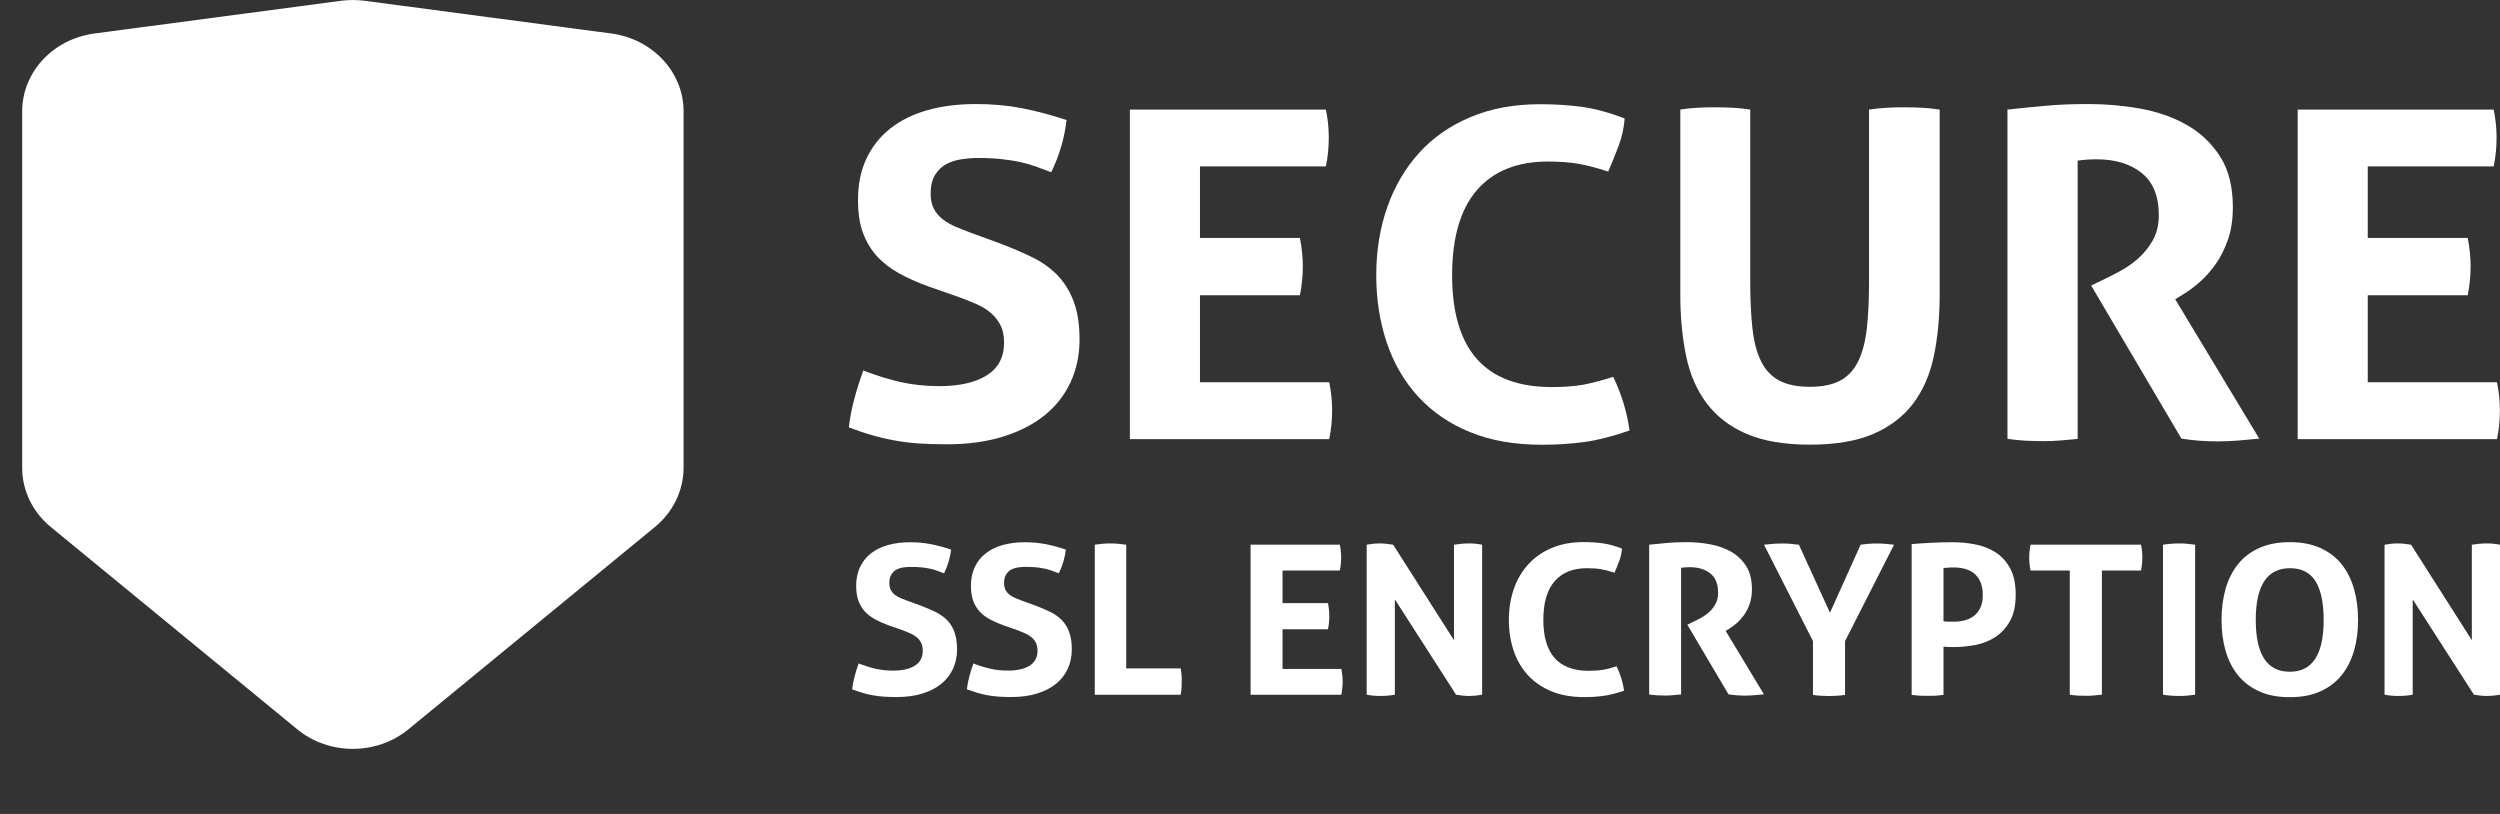 <svg width="86" height="28" viewBox="0 0 86 28" fill="none" xmlns="http://www.w3.org/2000/svg">
<rect x="0" y="0" width="86" height="28" fill="#333333" stroke="none"/>
<path d="M21.21 11.04C21.21 15.549 17.147 19.205 12.137 19.205C7.128 19.205 3.065 15.549 3.065 11.04C3.065 6.53 7.128 2.874 12.137 2.874C17.147 2.874 21.21 6.53 21.21 11.04Z" fill="white"/>
<path d="M22.529 18.129L14.048 25.089C12.955 25.985 11.32 25.985 10.227 25.089L1.747 18.129C1.122 17.616 0.763 16.874 0.763 16.098V3.83C0.763 2.483 1.825 1.339 3.253 1.152L11.733 0.027C12.002 -0.008 12.276 -0.008 12.545 0.027L21.026 1.152C22.453 1.342 23.515 2.483 23.515 3.83V16.098C23.512 16.874 23.153 17.616 22.529 18.129Z" fill="white"/>
<path d="M10.212 16.558L5.432 12.524C5.106 12.25 5.106 11.786 5.432 11.511L6.823 10.335C7.119 10.085 7.581 10.085 7.877 10.335L10.209 12.304C10.505 12.554 10.967 12.554 11.263 12.304L17.018 7.45C17.314 7.2 17.776 7.2 18.071 7.45L19.463 8.626C19.788 8.901 19.788 9.365 19.463 9.639L11.269 16.558C10.97 16.808 10.508 16.808 10.212 16.558Z" fill="white"/>
<path d="M31.945 9.856C31.57 9.721 31.235 9.571 30.936 9.407C30.638 9.243 30.384 9.05 30.176 8.823C29.968 8.598 29.805 8.327 29.687 8.011C29.569 7.694 29.515 7.317 29.515 6.876C29.515 6.341 29.612 5.868 29.805 5.457C29.998 5.048 30.27 4.702 30.623 4.423C30.976 4.144 31.398 3.933 31.896 3.792C32.391 3.651 32.95 3.579 33.565 3.579C34.127 3.579 34.652 3.625 35.144 3.72C35.633 3.815 36.149 3.951 36.689 4.129C36.622 4.74 36.447 5.339 36.161 5.926C35.995 5.863 35.829 5.799 35.657 5.736C35.485 5.673 35.303 5.621 35.11 5.578C34.917 5.534 34.7 5.503 34.459 5.474C34.217 5.448 33.939 5.434 33.632 5.434C33.444 5.434 33.254 5.451 33.061 5.48C32.868 5.511 32.696 5.569 32.542 5.652C32.388 5.736 32.261 5.86 32.162 6.024C32.062 6.188 32.014 6.401 32.014 6.663C32.014 6.873 32.053 7.049 32.129 7.19C32.204 7.331 32.31 7.452 32.443 7.553C32.575 7.654 32.723 7.737 32.889 7.806C33.055 7.875 33.221 7.942 33.384 8.002L34.377 8.365C34.797 8.523 35.177 8.685 35.518 8.854C35.859 9.021 36.149 9.232 36.384 9.476C36.619 9.724 36.806 10.024 36.936 10.375C37.069 10.726 37.136 11.161 37.136 11.676C37.136 12.212 37.033 12.702 36.831 13.142C36.626 13.583 36.333 13.963 35.946 14.277C35.56 14.591 35.083 14.838 34.516 15.017C33.949 15.195 33.297 15.284 32.557 15.284C32.195 15.284 31.869 15.273 31.582 15.253C31.296 15.233 31.024 15.198 30.765 15.149C30.505 15.103 30.248 15.043 29.995 14.968C29.741 14.896 29.476 14.804 29.201 14.7C29.234 14.395 29.295 14.078 29.382 13.747C29.47 13.416 29.575 13.082 29.696 12.745C30.158 12.923 30.596 13.059 31.003 13.148C31.41 13.237 31.845 13.283 32.31 13.283C33.004 13.283 33.55 13.159 33.945 12.912C34.341 12.664 34.54 12.29 34.54 11.783C34.54 11.53 34.492 11.319 34.398 11.152C34.305 10.985 34.184 10.841 34.036 10.726C33.888 10.611 33.719 10.513 33.532 10.435C33.345 10.358 33.152 10.28 32.953 10.208L31.945 9.856Z" fill="white"/>
<path d="M38.868 3.77H45.61C45.677 4.086 45.71 4.406 45.71 4.731C45.71 5.077 45.677 5.408 45.61 5.725H41.279V8.184H44.717C44.783 8.521 44.817 8.846 44.817 9.163C44.817 9.5 44.783 9.831 44.717 10.156H41.279V13.151H45.725C45.791 13.468 45.825 13.787 45.825 14.113C45.825 14.458 45.791 14.79 45.725 15.106H38.868V3.77Z" fill="white"/>
<path d="M55.494 12.964C55.636 13.257 55.757 13.56 55.85 13.871C55.944 14.182 56.013 14.493 56.056 14.809C55.482 15.008 54.966 15.141 54.511 15.204C54.052 15.267 53.56 15.299 53.032 15.299C52.096 15.299 51.275 15.155 50.569 14.864C49.863 14.576 49.271 14.17 48.791 13.649C48.312 13.128 47.952 12.512 47.708 11.797C47.467 11.083 47.343 10.306 47.343 9.465C47.343 8.624 47.47 7.844 47.723 7.124C47.977 6.404 48.342 5.782 48.822 5.255C49.301 4.728 49.89 4.319 50.59 4.026C51.29 3.732 52.087 3.585 52.977 3.585C53.505 3.585 53.994 3.617 54.441 3.68C54.888 3.743 55.371 3.876 55.887 4.074C55.866 4.391 55.799 4.696 55.688 4.996C55.576 5.295 55.455 5.598 55.322 5.903C54.936 5.776 54.595 5.687 54.299 5.635C54 5.583 53.65 5.557 53.243 5.557C52.187 5.557 51.372 5.886 50.804 6.542C50.237 7.199 49.953 8.175 49.953 9.468C49.953 12.034 51.094 13.315 53.376 13.315C53.783 13.315 54.142 13.289 54.45 13.237C54.761 13.177 55.108 13.088 55.494 12.964Z" fill="white"/>
<path d="M57.791 3.769C57.999 3.737 58.204 3.717 58.404 3.706C58.603 3.694 58.805 3.691 59.016 3.691C59.203 3.691 59.397 3.697 59.596 3.706C59.795 3.717 59.997 3.737 60.208 3.769V9.649C60.208 10.291 60.233 10.838 60.284 11.296C60.335 11.754 60.432 12.131 60.583 12.431C60.73 12.73 60.942 12.952 61.21 13.093C61.479 13.234 61.829 13.306 62.261 13.306C62.689 13.306 63.036 13.234 63.302 13.093C63.567 12.952 63.773 12.73 63.92 12.431C64.068 12.131 64.168 11.754 64.219 11.296C64.271 10.838 64.295 10.288 64.295 9.649V3.769C64.515 3.737 64.723 3.717 64.922 3.706C65.122 3.694 65.315 3.691 65.502 3.691C65.701 3.691 65.9 3.697 66.106 3.706C66.308 3.717 66.516 3.737 66.724 3.769V10.139C66.724 10.908 66.658 11.607 66.525 12.244C66.392 12.88 66.157 13.424 65.816 13.876C65.475 14.329 65.016 14.677 64.446 14.925C63.872 15.172 63.145 15.296 62.264 15.296C61.382 15.296 60.655 15.172 60.082 14.925C59.508 14.677 59.053 14.329 58.712 13.876C58.37 13.424 58.132 12.88 58.002 12.244C57.87 11.607 57.803 10.905 57.803 10.139V3.769H57.791Z" fill="white"/>
<path d="M69.06 3.769C69.546 3.717 69.998 3.671 70.424 3.634C70.849 3.596 71.32 3.579 71.836 3.579C72.443 3.579 73.04 3.631 73.629 3.737C74.217 3.844 74.749 4.028 75.222 4.296C75.696 4.564 76.079 4.927 76.372 5.385C76.665 5.842 76.81 6.424 76.81 7.127C76.81 7.547 76.755 7.919 76.644 8.238C76.532 8.558 76.393 8.84 76.221 9.082C76.049 9.324 75.865 9.531 75.669 9.704C75.47 9.877 75.283 10.018 75.108 10.121L74.827 10.294L77.718 15.089C77.498 15.109 77.266 15.132 77.024 15.152C76.783 15.172 76.535 15.184 76.282 15.184C75.862 15.184 75.449 15.152 75.041 15.089L71.936 9.822L72.331 9.632C72.485 9.56 72.672 9.465 72.892 9.347C73.113 9.232 73.324 9.088 73.529 8.912C73.731 8.739 73.906 8.529 74.048 8.281C74.19 8.034 74.263 7.743 74.263 7.406C74.263 6.744 74.064 6.257 73.668 5.946C73.273 5.635 72.76 5.48 72.132 5.48C71.891 5.48 71.67 5.494 71.471 5.526V15.097C71.272 15.117 71.076 15.138 70.876 15.152C70.677 15.169 70.484 15.175 70.297 15.175C70.11 15.175 69.911 15.169 69.703 15.161C69.494 15.149 69.277 15.129 69.057 15.097V3.769H69.06Z" fill="white"/>
<path d="M79.04 3.77H85.782C85.849 4.086 85.882 4.406 85.882 4.731C85.882 5.077 85.849 5.408 85.782 5.725H81.451V8.184H84.889C84.955 8.521 84.989 8.846 84.989 9.163C84.989 9.5 84.955 9.831 84.889 10.156H81.451V13.151H85.897C85.963 13.468 85.996 13.787 85.996 14.113C85.996 14.458 85.963 14.79 85.897 15.106H79.04V3.77Z" fill="white"/>
<path d="M30.56 21.508C30.391 21.445 30.237 21.378 30.101 21.303C29.965 21.229 29.851 21.142 29.754 21.038C29.658 20.935 29.585 20.811 29.531 20.67C29.479 20.526 29.452 20.353 29.452 20.155C29.452 19.91 29.497 19.697 29.585 19.509C29.673 19.322 29.796 19.167 29.956 19.04C30.116 18.913 30.309 18.818 30.536 18.752C30.762 18.689 31.016 18.654 31.296 18.654C31.553 18.654 31.791 18.674 32.015 18.718C32.238 18.761 32.473 18.824 32.718 18.905C32.688 19.181 32.606 19.455 32.476 19.723C32.401 19.694 32.325 19.665 32.247 19.636C32.169 19.607 32.087 19.584 32 19.564C31.912 19.544 31.812 19.53 31.704 19.518C31.592 19.507 31.468 19.501 31.326 19.501C31.242 19.501 31.154 19.509 31.067 19.521C30.979 19.535 30.901 19.561 30.831 19.599C30.762 19.636 30.705 19.694 30.66 19.769C30.614 19.844 30.593 19.939 30.593 20.059C30.593 20.155 30.611 20.235 30.644 20.299C30.681 20.362 30.726 20.419 30.786 20.463C30.847 20.509 30.913 20.546 30.988 20.578C31.064 20.61 31.139 20.638 31.215 20.667L31.668 20.831C31.858 20.903 32.03 20.978 32.187 21.053C32.34 21.131 32.473 21.223 32.582 21.335C32.691 21.447 32.775 21.583 32.833 21.744C32.893 21.905 32.923 22.101 32.923 22.337C32.923 22.582 32.878 22.804 32.784 23.005C32.691 23.207 32.558 23.38 32.383 23.521C32.208 23.665 31.991 23.777 31.731 23.858C31.471 23.938 31.176 23.979 30.841 23.979C30.675 23.979 30.527 23.973 30.397 23.964C30.267 23.956 30.143 23.938 30.026 23.918C29.908 23.898 29.79 23.869 29.676 23.835C29.561 23.8 29.44 23.76 29.314 23.714C29.328 23.575 29.356 23.431 29.395 23.279C29.434 23.129 29.483 22.977 29.537 22.824C29.748 22.904 29.944 22.965 30.131 23.008C30.315 23.049 30.515 23.069 30.726 23.069C31.043 23.069 31.29 23.014 31.471 22.899C31.652 22.787 31.743 22.617 31.743 22.386C31.743 22.271 31.722 22.176 31.68 22.098C31.637 22.02 31.583 21.957 31.514 21.905C31.447 21.853 31.369 21.807 31.284 21.773C31.2 21.738 31.112 21.704 31.022 21.669L30.56 21.508Z" fill="white"/>
<path d="M34.507 21.507C34.338 21.444 34.184 21.377 34.048 21.303C33.913 21.228 33.798 21.141 33.701 21.038C33.605 20.934 33.532 20.81 33.478 20.669C33.427 20.525 33.4 20.352 33.4 20.154C33.4 19.909 33.445 19.696 33.532 19.509C33.62 19.321 33.744 19.166 33.904 19.039C34.064 18.913 34.257 18.817 34.483 18.751C34.709 18.688 34.963 18.653 35.243 18.653C35.5 18.653 35.739 18.674 35.962 18.717C36.185 18.76 36.421 18.823 36.665 18.904C36.635 19.18 36.553 19.454 36.424 19.722C36.348 19.693 36.273 19.664 36.194 19.635C36.116 19.607 36.034 19.584 35.947 19.563C35.859 19.543 35.76 19.529 35.651 19.517C35.539 19.506 35.416 19.5 35.274 19.5C35.189 19.5 35.102 19.509 35.014 19.52C34.927 19.535 34.848 19.56 34.779 19.598C34.709 19.635 34.652 19.693 34.607 19.768C34.562 19.843 34.54 19.938 34.54 20.059C34.54 20.154 34.559 20.234 34.592 20.298C34.628 20.361 34.673 20.419 34.733 20.462C34.794 20.508 34.86 20.545 34.936 20.577C35.011 20.608 35.087 20.637 35.162 20.666L35.615 20.83C35.805 20.902 35.977 20.977 36.134 21.052C36.288 21.13 36.421 21.222 36.529 21.334C36.638 21.447 36.722 21.582 36.78 21.743C36.84 21.904 36.87 22.1 36.87 22.336C36.87 22.581 36.825 22.803 36.731 23.004C36.638 23.206 36.505 23.379 36.33 23.52C36.155 23.664 35.938 23.776 35.678 23.857C35.419 23.937 35.123 23.978 34.788 23.978C34.622 23.978 34.474 23.972 34.344 23.963C34.215 23.955 34.091 23.937 33.973 23.917C33.855 23.897 33.738 23.868 33.623 23.834C33.508 23.799 33.388 23.759 33.261 23.713C33.276 23.575 33.303 23.431 33.342 23.278C33.382 23.128 33.43 22.976 33.484 22.823C33.695 22.904 33.892 22.964 34.079 23.007C34.263 23.048 34.462 23.068 34.673 23.068C34.99 23.068 35.237 23.013 35.419 22.898C35.6 22.785 35.69 22.616 35.69 22.385C35.69 22.27 35.669 22.175 35.627 22.097C35.585 22.02 35.53 21.956 35.461 21.904C35.394 21.852 35.316 21.806 35.231 21.772C35.147 21.737 35.059 21.703 34.969 21.668L34.507 21.507Z" fill="white"/>
<path d="M37.658 18.738C37.842 18.709 38.02 18.694 38.192 18.694C38.367 18.694 38.551 18.709 38.742 18.738V22.994H40.616C40.631 23.074 40.64 23.152 40.646 23.227C40.652 23.302 40.652 23.371 40.652 23.44C40.652 23.518 40.649 23.592 40.646 23.664C40.64 23.739 40.631 23.817 40.616 23.898H37.661V18.738H37.658Z" fill="white"/>
<path d="M43.02 18.737H46.09C46.12 18.881 46.135 19.028 46.135 19.175C46.135 19.333 46.12 19.483 46.09 19.627H44.119V20.747H45.682C45.713 20.9 45.728 21.05 45.728 21.194C45.728 21.346 45.713 21.499 45.682 21.646H44.119V23.011H46.141C46.171 23.154 46.187 23.301 46.187 23.448C46.187 23.607 46.171 23.756 46.141 23.9H43.02V18.737Z" fill="white"/>
<path d="M47.014 18.738C47.171 18.709 47.316 18.694 47.457 18.694C47.608 18.694 47.762 18.709 47.925 18.738L50.017 22.023V18.738C50.198 18.709 50.37 18.694 50.536 18.694C50.69 18.694 50.84 18.709 50.985 18.738V23.898C50.825 23.927 50.681 23.941 50.548 23.941C50.406 23.941 50.255 23.927 50.089 23.898L47.983 20.618V23.898C47.822 23.927 47.66 23.941 47.493 23.941C47.328 23.941 47.168 23.927 47.014 23.898V18.738Z" fill="white"/>
<path d="M55.611 22.921C55.678 23.056 55.729 23.191 55.774 23.332C55.817 23.474 55.847 23.615 55.868 23.759C55.608 23.851 55.373 23.908 55.165 23.937C54.956 23.966 54.733 23.98 54.492 23.98C54.066 23.98 53.692 23.914 53.372 23.782C53.052 23.649 52.781 23.465 52.563 23.229C52.346 22.993 52.18 22.71 52.071 22.385C51.96 22.06 51.905 21.706 51.905 21.323C51.905 20.94 51.963 20.585 52.077 20.257C52.192 19.929 52.358 19.647 52.578 19.408C52.796 19.169 53.064 18.982 53.384 18.849C53.704 18.714 54.066 18.648 54.471 18.648C54.712 18.648 54.932 18.662 55.138 18.691C55.34 18.719 55.56 18.78 55.795 18.869C55.786 19.013 55.756 19.151 55.705 19.29C55.654 19.425 55.599 19.563 55.539 19.701C55.364 19.644 55.207 19.603 55.071 19.58C54.935 19.557 54.775 19.546 54.588 19.546C54.108 19.546 53.737 19.696 53.478 19.995C53.218 20.295 53.091 20.738 53.091 21.325C53.091 22.492 53.611 23.076 54.649 23.076C54.833 23.076 54.996 23.065 55.138 23.042C55.279 23.019 55.436 22.978 55.611 22.921Z" fill="white"/>
<path d="M56.74 18.737C56.961 18.714 57.169 18.694 57.362 18.676C57.555 18.659 57.77 18.65 58.005 18.65C58.28 18.65 58.554 18.673 58.82 18.722C59.089 18.771 59.33 18.855 59.544 18.976C59.758 19.097 59.934 19.264 60.066 19.471C60.199 19.678 60.266 19.943 60.266 20.263C60.266 20.453 60.241 20.623 60.19 20.77C60.139 20.917 60.075 21.043 59.997 21.153C59.918 21.262 59.834 21.357 59.746 21.435C59.656 21.513 59.571 21.576 59.49 21.625L59.363 21.703L60.679 23.885C60.579 23.894 60.474 23.905 60.362 23.914C60.25 23.923 60.139 23.929 60.024 23.929C59.834 23.929 59.647 23.914 59.46 23.885L58.044 21.49L58.225 21.403C58.295 21.369 58.379 21.326 58.482 21.274C58.581 21.222 58.678 21.156 58.772 21.075C58.865 20.997 58.944 20.899 59.007 20.787C59.073 20.675 59.103 20.542 59.103 20.39C59.103 20.087 59.013 19.866 58.832 19.724C58.651 19.583 58.419 19.511 58.132 19.511C58.02 19.511 57.92 19.52 57.83 19.532V23.888C57.739 23.897 57.649 23.905 57.558 23.914C57.468 23.923 57.38 23.926 57.296 23.926C57.211 23.926 57.121 23.923 57.024 23.92C56.928 23.914 56.831 23.905 56.731 23.891V18.737H56.74Z" fill="white"/>
<path d="M62.366 22.054L60.682 18.739C60.893 18.711 61.104 18.696 61.312 18.696C61.502 18.696 61.693 18.711 61.883 18.739L62.951 21.078L64.004 18.739C64.192 18.711 64.382 18.696 64.575 18.696C64.756 18.696 64.949 18.711 65.154 18.739L63.47 22.054V23.905C63.371 23.92 63.274 23.928 63.184 23.934C63.093 23.94 63.002 23.943 62.912 23.943C62.828 23.943 62.737 23.94 62.646 23.934C62.553 23.928 62.459 23.92 62.366 23.905V22.054Z" fill="white"/>
<path d="M65.758 18.717C65.987 18.697 66.223 18.682 66.458 18.671C66.693 18.659 66.932 18.653 67.173 18.653C67.424 18.653 67.677 18.676 67.937 18.725C68.196 18.774 68.429 18.864 68.637 18.993C68.845 19.126 69.014 19.307 69.144 19.543C69.274 19.776 69.34 20.082 69.34 20.456C69.34 20.83 69.274 21.133 69.144 21.363C69.014 21.596 68.845 21.778 68.64 21.913C68.435 22.048 68.205 22.138 67.952 22.187C67.698 22.235 67.448 22.259 67.203 22.259C67.137 22.259 67.077 22.259 67.019 22.256C66.962 22.253 66.908 22.25 66.856 22.244V23.903C66.76 23.917 66.669 23.926 66.579 23.932C66.488 23.937 66.401 23.937 66.316 23.937C66.235 23.937 66.147 23.934 66.054 23.932C65.957 23.926 65.86 23.917 65.761 23.903V18.717H65.758ZM66.856 21.372C66.917 21.38 66.974 21.386 67.025 21.386C67.077 21.386 67.143 21.386 67.219 21.386C67.342 21.386 67.466 21.372 67.587 21.34C67.707 21.308 67.813 21.256 67.907 21.184C68 21.113 68.073 21.017 68.127 20.902C68.181 20.784 68.208 20.64 68.208 20.468C68.208 20.292 68.181 20.142 68.127 20.018C68.073 19.897 67.997 19.799 67.907 19.724C67.813 19.65 67.707 19.598 67.587 19.566C67.466 19.535 67.342 19.52 67.219 19.52C67.164 19.52 67.113 19.52 67.065 19.523C67.016 19.526 66.947 19.532 66.856 19.54V21.372Z" fill="white"/>
<path d="M71.197 19.627H69.851C69.821 19.483 69.806 19.333 69.806 19.175C69.806 19.025 69.821 18.881 69.851 18.737H73.651C73.681 18.881 73.696 19.028 73.696 19.175C73.696 19.333 73.681 19.483 73.651 19.627H72.305V23.897C72.214 23.906 72.124 23.915 72.033 23.923C71.942 23.932 71.855 23.935 71.77 23.935C71.686 23.935 71.592 23.932 71.496 23.929C71.399 23.923 71.3 23.915 71.2 23.9V19.627H71.197Z" fill="white"/>
<path d="M74.407 18.738C74.591 18.709 74.775 18.694 74.957 18.694C75.138 18.694 75.322 18.709 75.512 18.738V23.898C75.322 23.927 75.138 23.941 74.963 23.941C74.775 23.941 74.591 23.927 74.407 23.898V18.738Z" fill="white"/>
<path d="M78.769 23.983C78.362 23.983 78.011 23.917 77.716 23.782C77.42 23.649 77.175 23.462 76.985 23.226C76.795 22.99 76.653 22.711 76.56 22.385C76.466 22.063 76.421 21.708 76.421 21.326C76.421 20.942 76.466 20.588 76.56 20.26C76.653 19.932 76.795 19.649 76.985 19.41C77.175 19.172 77.42 18.984 77.716 18.852C78.011 18.717 78.362 18.65 78.769 18.65C79.176 18.65 79.526 18.717 79.822 18.852C80.118 18.987 80.362 19.172 80.552 19.41C80.743 19.649 80.885 19.935 80.978 20.26C81.072 20.588 81.117 20.942 81.117 21.326C81.117 21.708 81.072 22.06 80.978 22.385C80.885 22.708 80.743 22.987 80.552 23.226C80.362 23.462 80.118 23.649 79.822 23.782C79.526 23.917 79.176 23.983 78.769 23.983ZM78.769 23.108C79.548 23.108 79.934 22.515 79.934 21.328C79.934 20.735 79.84 20.289 79.653 19.992C79.466 19.696 79.173 19.546 78.778 19.546C77.99 19.546 77.598 20.139 77.598 21.326C77.598 22.515 77.987 23.108 78.769 23.108Z" fill="white"/>
<path d="M82.028 18.738C82.185 18.709 82.333 18.694 82.472 18.694C82.623 18.694 82.777 18.709 82.94 18.738L85.031 22.023V18.738C85.212 18.709 85.384 18.694 85.55 18.694C85.704 18.694 85.855 18.709 86 18.738V23.898C85.84 23.927 85.695 23.941 85.562 23.941C85.421 23.941 85.27 23.927 85.104 23.898L82.997 20.618V23.898C82.837 23.927 82.674 23.941 82.508 23.941C82.342 23.941 82.182 23.927 82.028 23.898V18.738Z" fill="white"/>
</svg>
